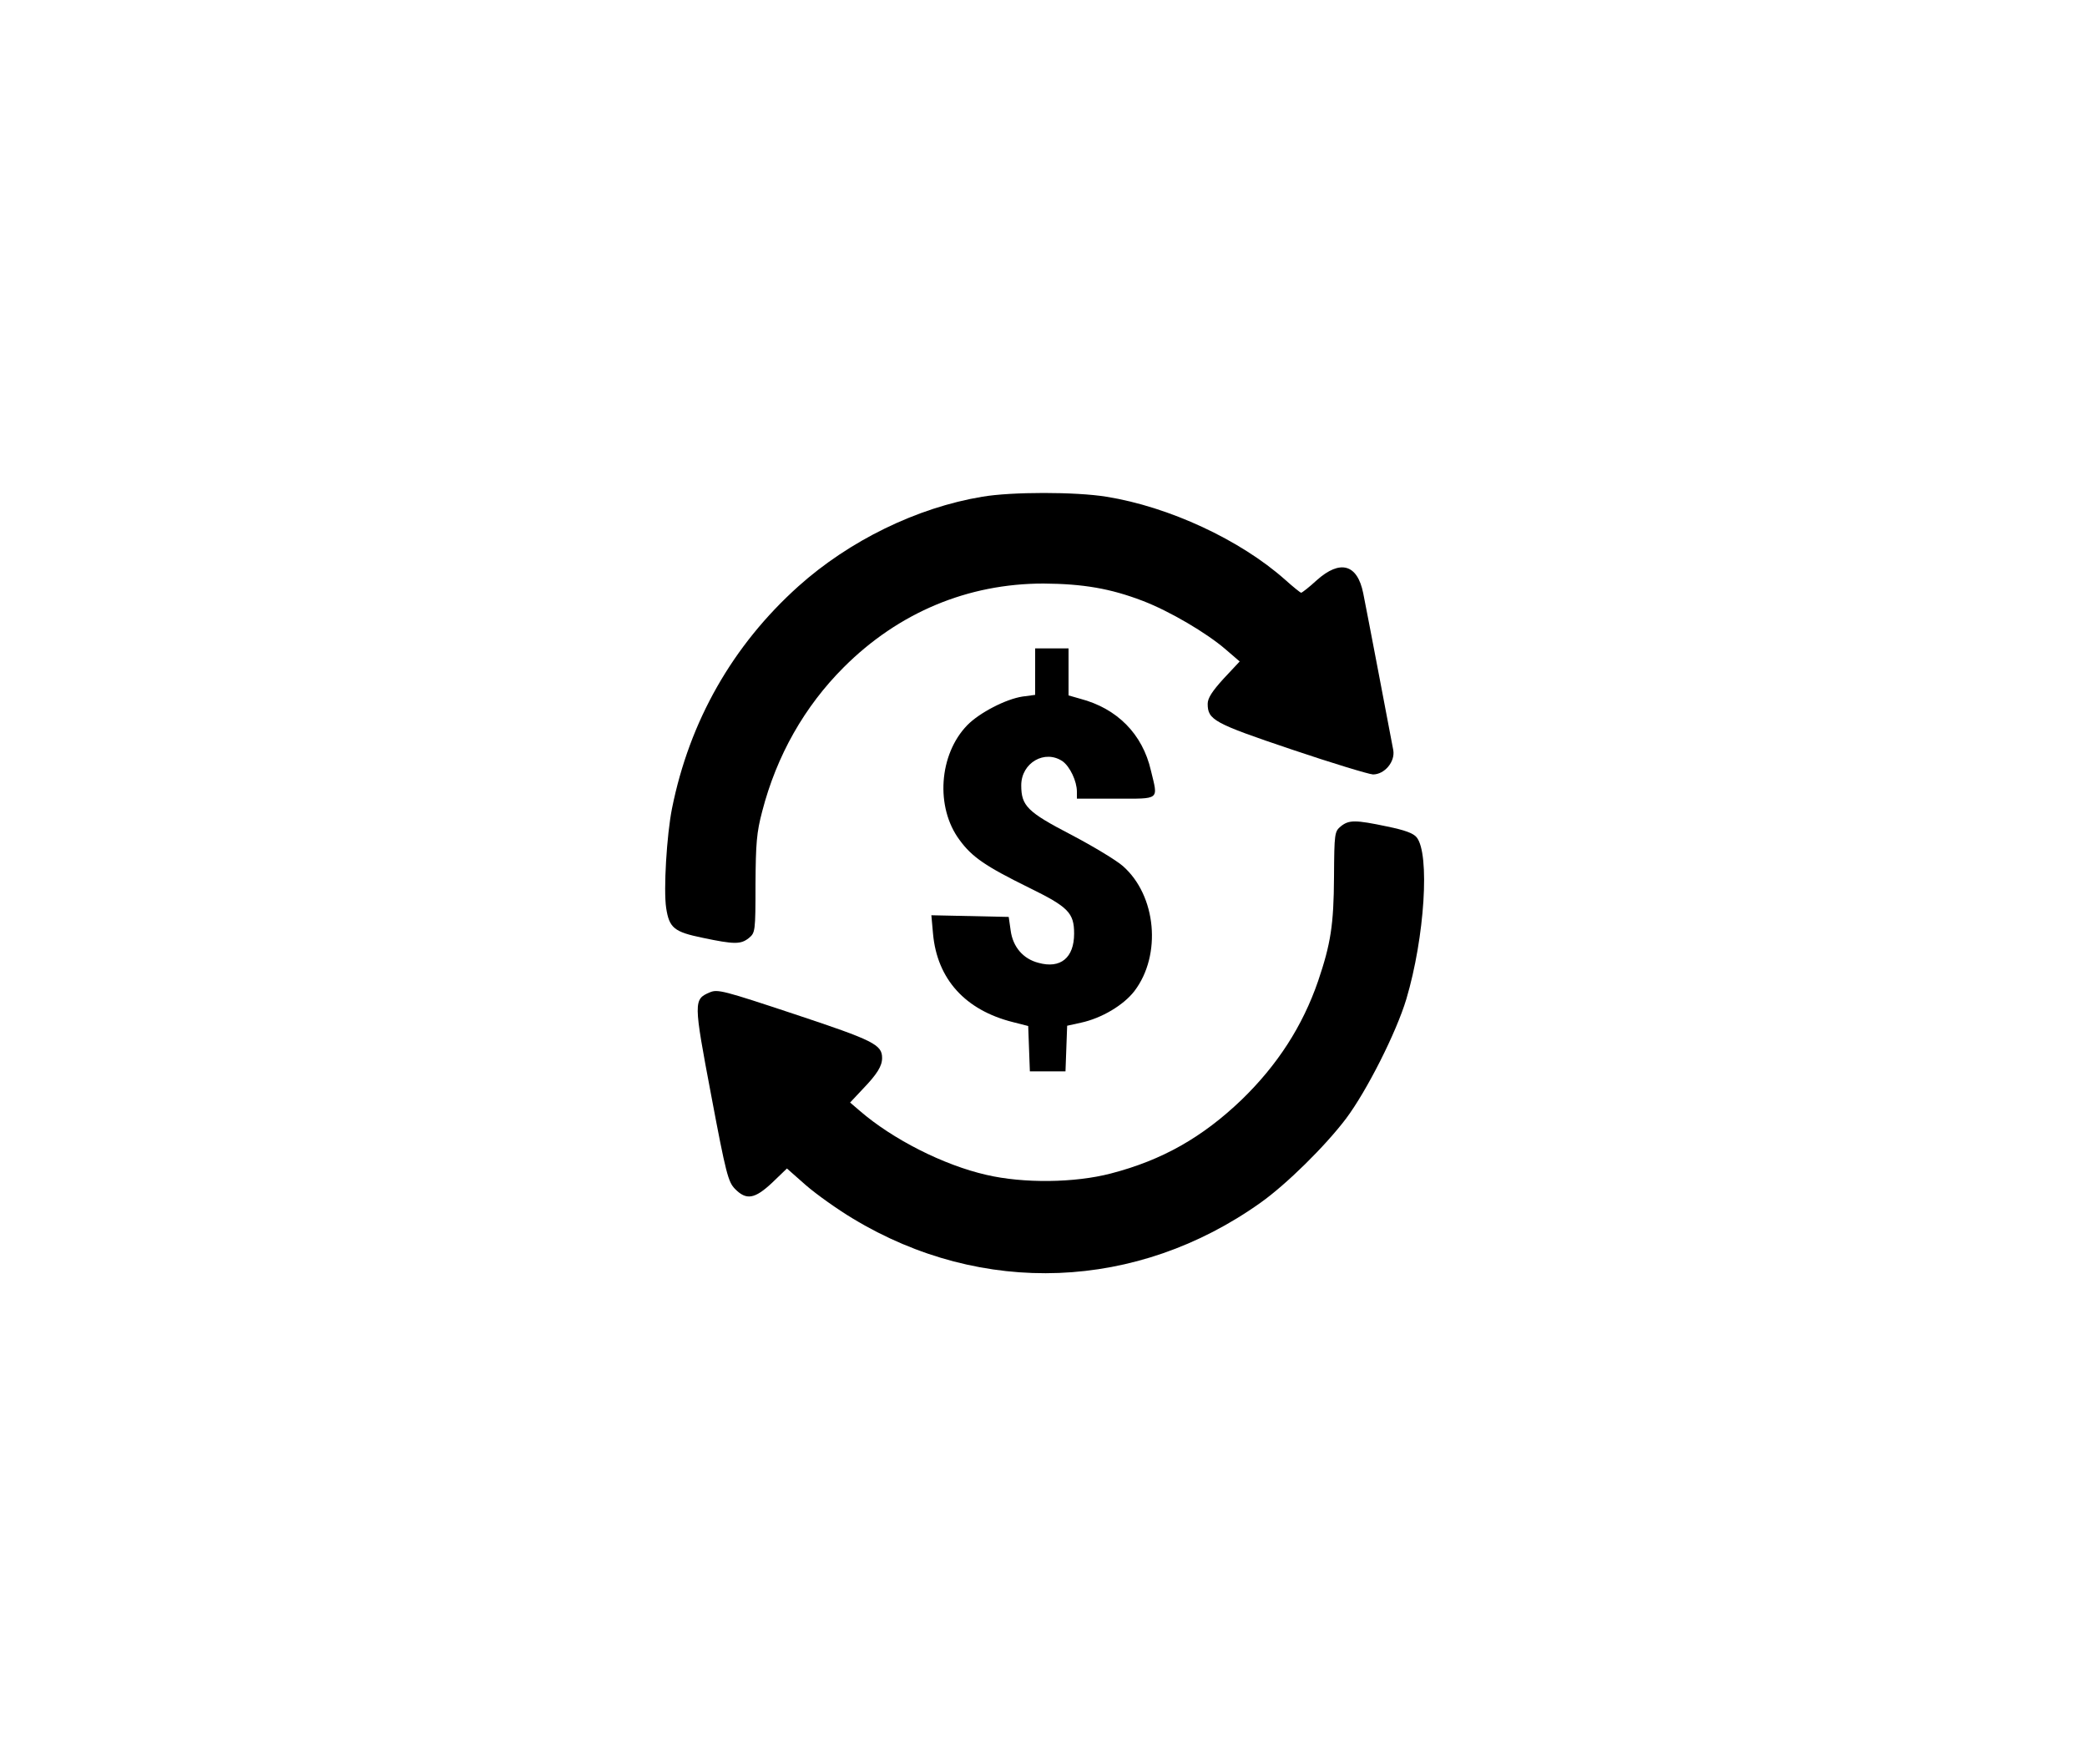 <?xml version="1.0" standalone="no"?>
<!DOCTYPE svg PUBLIC "-//W3C//DTD SVG 20010904//EN"
 "http://www.w3.org/TR/2001/REC-SVG-20010904/DTD/svg10.dtd">
<svg version="1.0" xmlns="http://www.w3.org/2000/svg"
 width="750pt" height="634pt" viewBox="0 0 750 634"
 preserveAspectRatio="xMidYMid meet">

<g transform="translate(0,634) scale(0.1,-0.1)"
fill="#000000" stroke="none">
<path d="M3530 4555 c-235 -39 -478 -158 -661 -322 -236 -212 -391 -484 -454
-798 -19 -95 -31 -292 -21 -358 11 -72 29 -86 131 -107 114 -24 137 -24 166
-1 23 19 24 23 24 193 1 148 4 186 24 262 52 201 152 377 293 518 197 197 446
301 718 301 143 -1 241 -18 356 -62 97 -37 231 -116 299 -175 l50 -43 -58 -62
c-41 -45 -57 -70 -57 -90 0 -58 22 -70 301 -164 145 -49 277 -89 293 -90 42 0
80 46 73 87 -9 48 -96 505 -108 564 -21 105 -83 122 -167 47 -27 -25 -53 -45
-56 -45 -3 0 -29 21 -58 47 -161 143 -417 262 -642 298 -110 18 -341 18 -446
0z"/>
<path d="M3720 3926 l0 -83 -45 -6 c-60 -9 -155 -58 -199 -103 -102 -105 -115
-295 -28 -412 45 -62 94 -95 248 -171 143 -70 164 -91 164 -166 0 -87 -49
-127 -128 -105 -55 14 -92 57 -100 116 l-7 49 -139 3 -139 3 6 -67 c15 -163
116 -274 287 -317 l55 -14 3 -82 3 -81 64 0 64 0 3 82 3 82 50 11 c74 16 153
63 192 114 98 129 79 343 -42 449 -24 21 -107 71 -185 112 -158 82 -180 104
-180 178 0 81 85 130 149 86 26 -19 51 -71 51 -109 l0 -25 140 0 c161 0 152
-7 126 101 -30 131 -121 223 -254 258 l-42 12 0 84 0 85 -60 0 -60 0 0 -84z"/>
<path d="M4819 3371 c-23 -19 -24 -24 -25 -183 -1 -172 -12 -240 -57 -373 -56
-163 -147 -303 -275 -427 -141 -135 -285 -217 -470 -265 -130 -34 -314 -36
-447 -5 -154 35 -337 128 -455 230 l-35 30 46 49 c51 53 69 82 69 111 0 48
-30 63 -313 157 -256 85 -278 91 -306 79 -59 -25 -59 -33 5 -371 53 -282 61
-310 85 -335 41 -42 71 -37 134 22 l53 51 68 -60 c38 -33 114 -87 169 -120
465 -281 1021 -259 1465 57 93 66 232 203 307 302 75 100 181 310 217 430 66
222 85 522 37 581 -12 15 -43 26 -106 39 -114 24 -137 24 -166 1z"/>
</g>
</svg>
